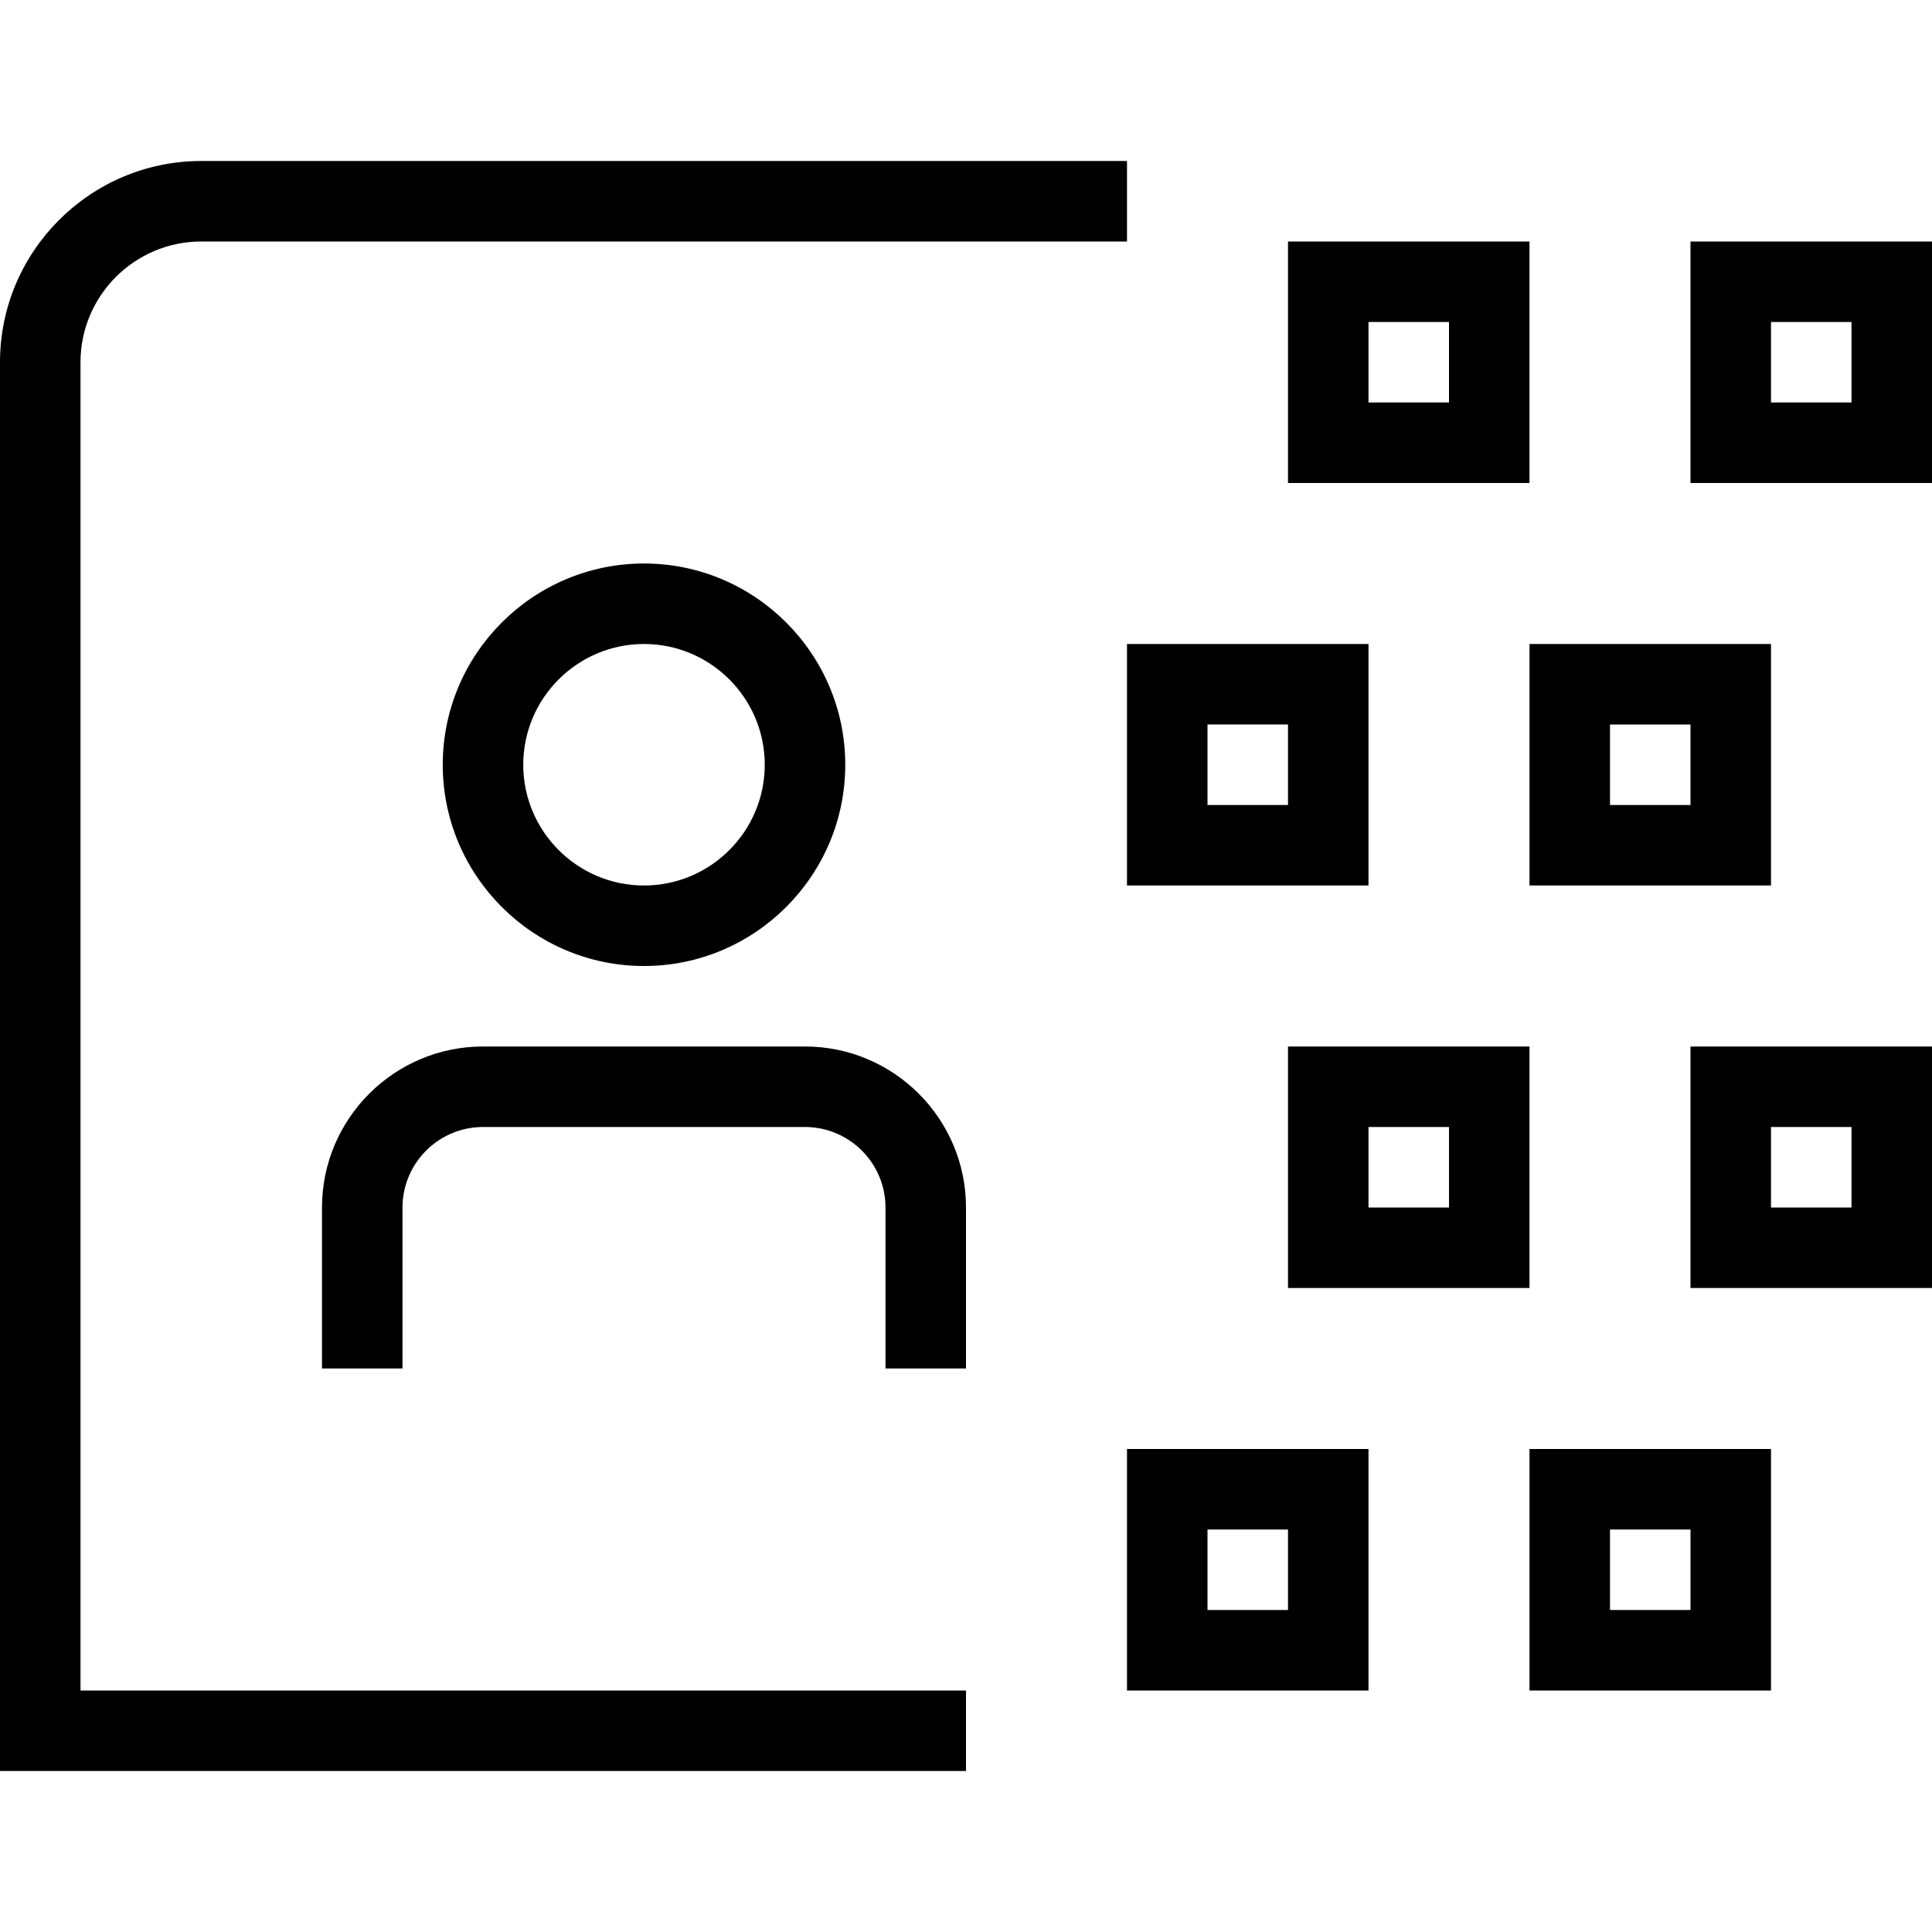 <svg id="Layer_1" viewBox="0 0 24 24" xmlns="http://www.w3.org/2000/svg" data-name="Layer 1"><path d="m5.5 9.5c0 1.378 1.122 2.5 2.5 2.5s2.5-1.122 2.5-2.5-1.122-2.5-2.5-2.5-2.5 1.122-2.5 2.5zm4 0c0 .827-.673 1.5-1.5 1.5s-1.5-.673-1.5-1.5.673-1.5 1.5-1.5 1.5.673 1.5 1.5zm-8.5 11.5h11v1h-12v-17.5c0-1.378 1.122-2.5 2.5-2.5h11.5v1h-11.5c-.827 0-1.5.673-1.5 1.5zm11-6v2h-1v-2c0-.551-.449-1-1-1h-4c-.551 0-1 .449-1 1v2h-1v-2c0-1.103.897-2 2-2h4c1.103 0 2 .897 2 2zm7-12h-3v3h3zm-1 2h-1v-1h1zm3-2v3h3v-3zm2 2h-1v-1h1zm-6 3h-3v3h3zm-1 2h-1v-1h1zm3 1h3v-3h-3zm1-2h1v1h-1zm-1 4h-3v3h3zm-1 2h-1v-1h1zm3 1h3v-3h-3zm1-2h1v1h-1zm-8 7h3v-3h-3zm1-2h1v1h-1zm4 2h3v-3h-3zm1-2h1v1h-1z"/></svg>